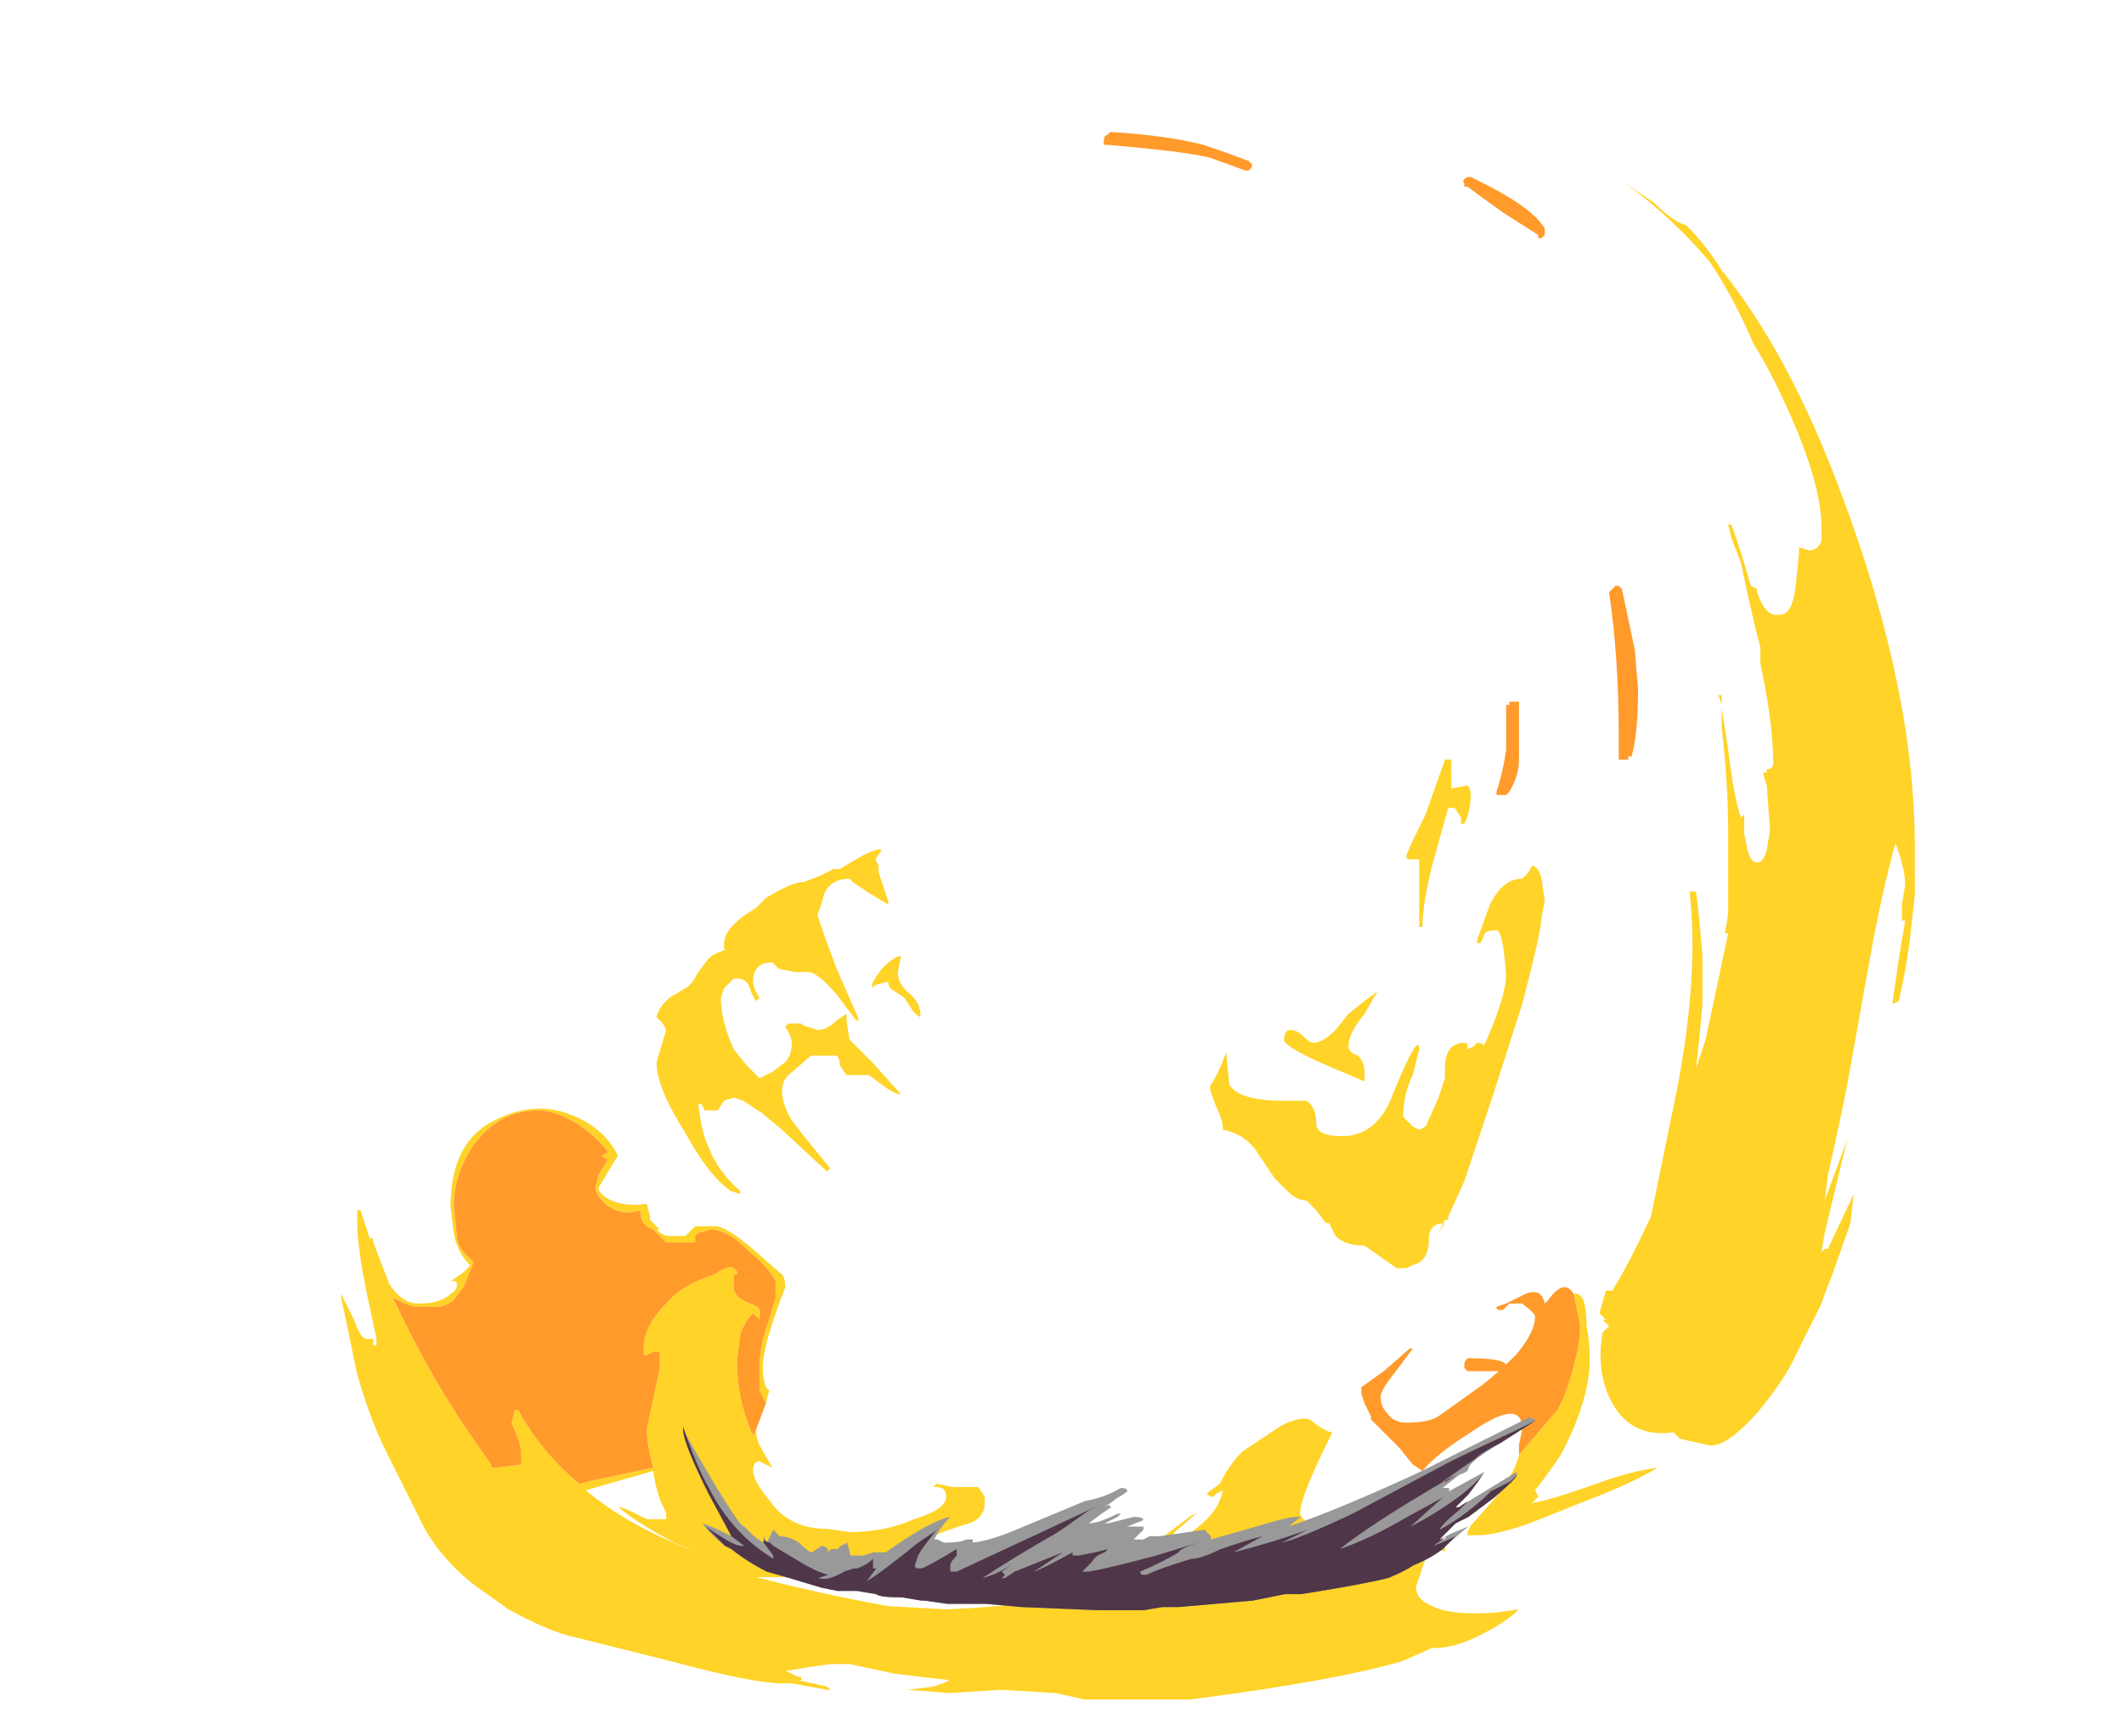 <?xml version="1.0" encoding="UTF-8" standalone="no"?>
<svg xmlns:ffdec="https://www.free-decompiler.com/flash" xmlns:xlink="http://www.w3.org/1999/xlink" ffdec:objectType="frame" height="188.75px" width="231.0px" xmlns="http://www.w3.org/2000/svg">
  <g transform="matrix(1.0, 0.0, 0.0, 1.0, 110.25, 168.0)">
    <use ffdec:characterId="1051" height="23.55" transform="matrix(7.0, 0.0, 0.0, 7.0, -73.15, -148.05)" width="24.45" xlink:href="#shape0"/>
    <use ffdec:characterId="999" height="3.0" transform="matrix(7.0, 0.0, 0.0, 7.0, -35.95, -13.9)" width="13.25" xlink:href="#shape1"/>
    <use ffdec:characterId="1052" height="19.25" transform="matrix(7.0, 0.0, 0.0, 7.0, 9.8, -153.65)" width="8.3" xlink:href="#shape2"/>
  </g>
  <defs>
    <g id="shape0" transform="matrix(1.0, 0.0, 0.0, 1.0, 10.45, 21.15)">
      <path d="M10.95 -13.2 L11.0 -13.2 11.0 -13.05 10.95 -13.2 M12.35 -15.45 Q12.5 -15.45 12.55 -15.6 L12.55 -15.8 Q12.55 -16.5 12.0 -17.7 11.75 -18.25 11.5 -18.65 11.15 -19.45 10.8 -19.95 10.2 -20.65 9.5 -21.15 L9.95 -20.85 Q10.25 -20.55 10.45 -20.5 10.75 -20.2 11.0 -19.8 12.05 -18.5 12.85 -16.35 14.0 -13.3 14.0 -10.85 L14.0 -10.1 13.95 -9.65 Q13.9 -9.1 13.75 -8.45 L13.65 -8.4 13.75 -9.1 13.85 -9.7 13.8 -9.7 Q13.8 -9.75 13.8 -9.95 L13.85 -10.25 Q13.85 -10.5 13.7 -10.9 13.5 -10.2 13.3 -9.1 L12.95 -7.15 Q12.8 -6.4 12.65 -5.75 L12.6 -5.35 12.95 -6.3 12.6 -4.85 12.55 -4.55 12.6 -4.6 12.65 -4.6 13.05 -5.45 13.0 -5.0 12.7 -4.15 12.6 -3.9 12.55 -3.75 12.15 -2.95 Q12.0 -2.6 11.55 -2.05 11.05 -1.5 10.8 -1.55 L10.35 -1.65 10.25 -1.75 Q9.55 -1.65 9.25 -2.3 9.05 -2.75 9.15 -3.3 L9.25 -3.4 9.15 -3.5 9.2 -3.5 9.1 -3.6 9.2 -3.95 9.3 -3.95 Q9.55 -4.35 9.9 -5.1 L10.3 -7.05 Q10.65 -8.85 10.5 -10.15 L10.6 -10.15 Q10.65 -9.8 10.7 -9.15 L10.7 -8.4 10.65 -7.85 10.6 -7.4 10.75 -7.85 11.1 -9.5 11.05 -9.5 11.1 -9.8 11.1 -11.1 Q11.1 -11.8 11.0 -12.7 L11.0 -13.0 11.1 -12.35 Q11.2 -11.55 11.3 -11.3 L11.35 -11.35 11.35 -11.05 11.4 -10.8 Q11.45 -10.6 11.55 -10.6 11.65 -10.6 11.7 -10.8 L11.75 -11.1 11.7 -11.8 11.65 -11.95 11.65 -12.0 11.7 -12.0 11.7 -12.05 Q11.8 -12.05 11.8 -12.15 11.8 -12.75 11.6 -13.7 L11.6 -13.95 Q11.5 -14.3 11.3 -15.25 L11.15 -15.65 11.1 -15.85 11.15 -15.85 Q11.3 -15.45 11.45 -14.9 L11.55 -14.85 11.55 -14.8 Q11.65 -14.5 11.8 -14.45 L11.9 -14.45 Q12.1 -14.45 12.15 -14.9 L12.2 -15.4 12.2 -15.5 12.35 -15.45 M6.8 -12.2 L6.8 -11.75 7.05 -11.8 Q7.1 -11.75 7.1 -11.65 7.1 -11.4 7.0 -11.2 L6.95 -11.2 6.95 -11.3 6.85 -11.45 6.75 -11.45 6.5 -10.55 Q6.35 -9.95 6.35 -9.6 L6.3 -9.6 Q6.3 -9.85 6.3 -10.35 L6.3 -10.65 6.15 -10.65 Q6.1 -10.65 6.1 -10.7 6.1 -10.75 6.4 -11.35 L6.7 -12.2 6.8 -12.2 M8.05 -10.55 Q8.15 -10.55 8.2 -10.35 L8.25 -10.0 8.2 -9.75 Q8.2 -9.55 7.9 -8.4 L7.45 -7.0 7.0 -5.65 6.75 -5.1 6.75 -5.05 6.7 -5.05 6.6 -4.85 6.7 -5.0 Q6.45 -5.0 6.45 -4.75 6.45 -4.4 6.2 -4.35 L6.1 -4.3 5.95 -4.3 5.45 -4.65 Q5.15 -4.65 5.0 -4.8 L4.9 -5.0 4.85 -5.0 4.7 -5.2 4.55 -5.35 Q4.4 -5.35 4.25 -5.5 L4.05 -5.7 3.75 -6.15 Q3.55 -6.4 3.25 -6.45 3.25 -6.6 3.15 -6.8 3.05 -7.05 3.05 -7.1 3.05 -7.15 3.1 -7.2 L3.2 -7.4 3.3 -7.65 3.35 -7.15 Q3.5 -6.9 4.2 -6.9 L4.55 -6.9 Q4.7 -6.8 4.7 -6.55 4.7 -6.35 5.1 -6.35 5.6 -6.35 5.85 -6.9 6.15 -7.65 6.25 -7.75 6.3 -7.8 6.3 -7.7 L6.2 -7.3 Q6.05 -7.0 6.05 -6.65 L6.2 -6.5 6.3 -6.45 6.4 -6.5 6.6 -6.95 6.7 -7.25 6.7 -7.4 Q6.7 -7.8 7.0 -7.8 7.05 -7.8 7.05 -7.75 L7.05 -7.7 7.15 -7.75 7.2 -7.8 Q7.3 -7.8 7.3 -7.75 L7.35 -7.85 Q7.65 -8.55 7.65 -8.85 7.6 -9.55 7.5 -9.55 7.3 -9.55 7.3 -9.45 L7.25 -9.35 7.2 -9.35 7.2 -9.4 7.4 -9.95 Q7.6 -10.35 7.9 -10.35 L8.0 -10.45 8.05 -10.55 M4.3 -8.0 Q4.4 -8.0 4.5 -7.9 4.6 -7.8 4.65 -7.8 4.8 -7.8 5.0 -8.0 L5.2 -8.25 5.45 -8.45 5.65 -8.6 Q5.65 -8.65 5.65 -8.6 L5.45 -8.25 Q5.2 -7.95 5.2 -7.75 5.2 -7.65 5.35 -7.6 5.45 -7.5 5.45 -7.35 L5.45 -7.2 4.75 -7.5 Q4.2 -7.75 4.2 -7.85 4.2 -8.0 4.3 -8.0 M-4.0 -1.8 L-4.0 -1.75 Q-4.0 -1.65 -3.95 -1.55 L-3.75 -1.2 -3.95 -1.3 Q-4.05 -1.3 -4.05 -1.15 -4.05 -1.0 -3.8 -0.7 -3.5 -0.25 -2.9 -0.25 L-2.55 -0.2 Q-2.0 -0.2 -1.55 -0.4 -1.05 -0.55 -1.05 -0.75 -1.05 -0.9 -1.2 -0.9 L-1.25 -0.9 -1.2 -0.95 -0.95 -0.9 -0.55 -0.9 -0.45 -0.75 -0.45 -0.65 Q-0.45 -0.45 -0.65 -0.35 -1.0 -0.25 -1.35 -0.1 L-2.0 0.2 -2.25 0.3 -1.95 0.3 Q-2.45 0.5 -3.0 0.5 L-4.0 0.5 Q-3.05 0.75 -1.95 0.95 L-1.05 1.0 Q0.2 0.95 1.05 0.75 L1.45 0.55 2.15 0.0 Q2.55 -0.3 2.75 -0.45 L2.85 -0.5 2.5 -0.2 2.45 -0.1 Q2.7 -0.1 3.0 -0.4 3.2 -0.6 3.25 -0.85 L3.15 -0.8 3.1 -0.75 3.05 -0.75 3.0 -0.8 3.2 -0.95 Q3.35 -1.25 3.55 -1.45 L4.15 -1.85 Q4.45 -2.0 4.6 -1.95 4.85 -1.75 4.95 -1.75 4.45 -0.75 4.45 -0.5 4.45 -0.4 4.7 -0.25 4.9 -0.1 5.15 -0.1 5.3 -0.1 5.45 -0.2 5.6 -0.35 5.7 -0.35 6.0 -0.35 6.05 -0.6 L6.05 -0.95 6.45 -0.4 6.7 0.0 6.7 0.1 6.55 0.05 Q6.45 0.05 6.35 0.35 L6.25 0.65 Q6.25 0.85 6.5 0.95 6.8 1.1 7.5 1.05 L7.85 1.0 Q7.65 1.2 7.25 1.4 6.85 1.6 6.55 1.6 L6.5 1.6 6.05 1.8 Q5.05 2.1 2.75 2.4 L1.1 2.4 0.65 2.3 -0.2 2.25 -1.0 2.3 -1.65 2.25 -1.25 2.2 -1.1 2.15 -1.0 2.1 -1.85 2.0 -2.55 1.85 -2.85 1.85 -3.2 1.9 -3.5 1.95 -3.55 1.95 Q-3.45 2.0 -3.35 2.05 L-3.3 2.05 -3.3 2.1 -3.35 2.1 -2.9 2.2 -2.85 2.25 -2.9 2.25 -3.45 2.15 -3.6 2.15 Q-4.05 2.15 -5.35 1.8 L-6.95 1.4 Q-7.3 1.3 -7.85 1.0 L-8.2 0.75 Q-8.8 0.35 -9.15 -0.25 -9.35 -0.65 -9.75 -1.45 -10.0 -1.95 -10.2 -2.65 L-10.45 -3.85 -10.45 -3.9 -10.25 -3.5 Q-10.15 -3.2 -10.05 -3.2 L-9.95 -3.2 -9.95 -3.1 -9.9 -3.1 -9.9 -3.2 -10.05 -3.9 Q-10.2 -4.65 -10.2 -5.0 L-10.2 -5.2 -10.15 -5.2 -10.0 -4.75 Q-9.95 -4.8 -9.95 -4.7 L-9.7 -4.05 Q-9.5 -3.75 -9.25 -3.75 -8.9 -3.75 -8.75 -3.9 -8.65 -3.95 -8.65 -4.05 -8.65 -4.1 -8.7 -4.1 L-8.75 -4.1 Q-8.5 -4.25 -8.45 -4.35 -8.65 -4.55 -8.7 -4.85 L-8.75 -5.25 Q-8.75 -6.2 -8.15 -6.55 -7.45 -6.95 -6.8 -6.65 -6.35 -6.45 -6.15 -6.05 L-6.45 -5.55 Q-6.45 -5.45 -6.25 -5.35 -6.0 -5.25 -5.7 -5.3 L-5.65 -5.1 -5.65 -5.05 -5.5 -4.9 -5.55 -4.9 Q-5.45 -4.8 -5.35 -4.8 L-5.1 -4.8 -4.95 -4.95 -4.6 -4.95 Q-4.4 -4.9 -4.0 -4.55 L-3.6 -4.2 Q-3.55 -4.15 -3.55 -4.0 -3.9 -3.1 -3.9 -2.75 -3.9 -2.6 -3.85 -2.45 L-3.8 -2.4 -3.85 -2.2 -3.95 -2.4 -3.95 -2.75 Q-3.95 -3.1 -3.8 -3.5 L-3.7 -3.85 Q-3.7 -4.05 -3.7 -4.1 -3.8 -4.3 -4.1 -4.55 -4.45 -4.9 -4.7 -4.9 L-4.9 -4.85 -4.95 -4.8 -4.95 -4.7 -5.4 -4.7 -5.6 -4.9 -5.7 -4.95 -5.75 -5.0 Q-5.8 -5.05 -5.8 -5.2 -6.1 -5.1 -6.35 -5.3 -6.5 -5.45 -6.5 -5.55 L-6.45 -5.75 -6.3 -6.0 -6.35 -6.0 -6.4 -6.05 -6.3 -6.1 Q-6.45 -6.3 -6.65 -6.45 -7.05 -6.75 -7.4 -6.75 -8.0 -6.75 -8.4 -6.2 -8.7 -5.75 -8.7 -5.25 L-8.65 -4.8 Q-8.65 -4.65 -8.5 -4.5 L-8.4 -4.4 Q-8.4 -4.35 -8.45 -4.25 L-8.55 -4.0 Q-8.6 -3.95 -8.7 -3.8 -8.85 -3.7 -8.95 -3.7 L-9.3 -3.7 Q-9.5 -3.75 -9.65 -3.85 -9.0 -2.45 -8.15 -1.3 L-8.1 -1.2 -8.05 -1.2 -7.65 -1.25 -7.65 -1.4 Q-7.65 -1.5 -7.7 -1.65 L-7.8 -1.9 -7.75 -2.1 -7.7 -2.1 Q-7.35 -1.45 -6.75 -0.95 L-6.55 -1.0 -5.6 -1.2 Q-5.7 -1.55 -5.7 -1.8 L-5.5 -2.75 -5.5 -3.0 -5.6 -3.0 -5.7 -2.95 -5.75 -2.95 -5.75 -3.05 Q-5.75 -3.4 -5.4 -3.75 -5.15 -4.05 -4.65 -4.2 -4.45 -4.35 -4.35 -4.3 L-4.3 -4.25 -4.3 -4.2 -4.35 -4.2 -4.35 -4.0 Q-4.35 -3.85 -4.1 -3.75 -3.9 -3.7 -3.95 -3.55 L-3.95 -3.5 -4.05 -3.6 Q-4.2 -3.45 -4.25 -3.25 L-4.3 -2.85 Q-4.3 -2.25 -4.05 -1.7 L-4.0 -1.8 M7.85 -1.4 L8.45 -2.1 8.55 -2.3 Q8.8 -3.0 8.8 -3.4 L8.7 -3.9 Q8.9 -3.95 8.9 -3.4 8.95 -3.15 8.95 -2.9 8.95 -2.25 8.5 -1.4 8.3 -1.1 8.1 -0.85 L8.15 -0.75 8.05 -0.65 Q8.35 -0.7 9.05 -0.95 9.6 -1.15 10.0 -1.2 9.6 -0.95 8.8 -0.65 L8.05 -0.35 Q7.5 -0.15 7.2 -0.15 L7.1 -0.15 7.05 -0.15 Q7.05 -0.1 7.05 -0.2 L7.1 -0.3 7.5 -0.75 Q7.8 -1.15 7.85 -1.4 M-2.15 -10.65 L-2.1 -10.55 -2.1 -10.45 -1.95 -10.0 -1.95 -9.95 Q-2.3 -10.15 -2.5 -10.3 L-2.55 -10.35 Q-2.85 -10.35 -2.95 -10.1 -3.0 -9.9 -3.05 -9.8 -3.0 -9.6 -2.75 -8.95 L-2.4 -8.15 -2.45 -8.15 -2.75 -8.55 Q-3.05 -8.9 -3.2 -8.9 L-3.4 -8.9 -3.65 -8.95 -3.75 -9.05 Q-4.05 -9.05 -4.05 -8.75 -4.05 -8.65 -3.95 -8.5 L-4.0 -8.45 Q-4.05 -8.5 -4.1 -8.65 -4.15 -8.8 -4.3 -8.8 L-4.35 -8.8 -4.5 -8.65 -4.55 -8.5 Q-4.55 -8.15 -4.35 -7.7 L-4.15 -7.45 -3.95 -7.25 -3.75 -7.35 -3.55 -7.5 Q-3.45 -7.6 -3.45 -7.8 -3.45 -7.9 -3.55 -8.05 L-3.5 -8.1 -3.3 -8.1 Q-3.25 -8.05 -3.2 -8.05 L-3.05 -8.0 Q-2.9 -8.0 -2.75 -8.15 L-2.6 -8.25 Q-2.6 -8.1 -2.55 -7.85 L-2.2 -7.5 -1.75 -7.0 Q-1.85 -7.0 -2.05 -7.15 L-2.25 -7.3 -2.6 -7.3 -2.7 -7.45 Q-2.7 -7.55 -2.75 -7.6 L-3.15 -7.6 -3.5 -7.3 Q-3.6 -7.2 -3.6 -7.05 -3.6 -6.85 -3.45 -6.6 L-3.3 -6.4 -2.85 -5.85 -2.9 -5.8 -3.6 -6.45 -3.9 -6.7 -4.2 -6.9 -4.35 -6.95 -4.5 -6.9 -4.6 -6.75 -4.8 -6.75 -4.85 -6.85 -4.9 -6.85 Q-4.85 -6.4 -4.75 -6.2 -4.6 -5.8 -4.25 -5.5 L-4.25 -5.45 -4.4 -5.5 Q-4.75 -5.75 -5.1 -6.4 -5.55 -7.1 -5.55 -7.5 L-5.4 -8.0 -5.45 -8.1 -5.55 -8.2 Q-5.55 -8.25 -5.45 -8.4 L-5.35 -8.5 -5.1 -8.65 Q-5.0 -8.7 -4.9 -8.9 L-4.75 -9.1 Q-4.65 -9.2 -4.45 -9.25 L-4.5 -9.25 -4.5 -9.35 Q-4.5 -9.6 -4.0 -9.9 L-3.85 -10.05 Q-3.45 -10.3 -3.25 -10.3 L-3.0 -10.4 -2.8 -10.5 -2.7 -10.5 Q-2.15 -10.85 -2.05 -10.8 L-2.15 -10.65 M-1.75 -9.15 L-1.8 -8.9 Q-1.8 -8.7 -1.6 -8.55 -1.45 -8.4 -1.45 -8.25 L-1.45 -8.2 Q-1.55 -8.25 -1.6 -8.35 L-1.7 -8.5 -1.85 -8.6 Q-1.95 -8.65 -1.95 -8.75 L-2.15 -8.7 -2.2 -8.65 -2.2 -8.7 Q-2.2 -8.75 -2.05 -8.95 -1.85 -9.15 -1.75 -9.15 M-6.0 -0.55 L-5.7 -0.4 -5.4 -0.4 -5.4 -0.5 -5.45 -0.6 Q-5.55 -0.8 -5.6 -1.15 L-6.65 -0.85 Q-6.0 -0.3 -4.95 0.1 L-5.3 -0.05 Q-5.95 -0.4 -6.15 -0.6 L-6.0 -0.55" fill="#ffd327" fill-rule="evenodd" stroke="none"/>
      <path d="M-3.85 -2.2 L-4.0 -1.8 -4.05 -1.7 Q-4.3 -2.25 -4.3 -2.85 L-4.25 -3.25 Q-4.2 -3.45 -4.05 -3.6 L-3.95 -3.5 -3.95 -3.55 Q-3.9 -3.7 -4.1 -3.75 -4.35 -3.85 -4.35 -4.0 L-4.35 -4.2 -4.3 -4.2 -4.3 -4.25 -4.35 -4.3 Q-4.45 -4.35 -4.65 -4.2 -5.15 -4.05 -5.4 -3.75 -5.75 -3.4 -5.75 -3.05 L-5.75 -2.95 -5.7 -2.95 -5.6 -3.0 -5.5 -3.0 -5.5 -2.75 -5.7 -1.8 Q-5.7 -1.55 -5.6 -1.2 L-6.55 -1.0 -6.75 -0.95 Q-7.35 -1.45 -7.7 -2.1 L-7.75 -2.1 -7.8 -1.9 -7.7 -1.65 Q-7.65 -1.5 -7.65 -1.4 L-7.65 -1.25 -8.05 -1.2 -8.1 -1.2 -8.15 -1.3 Q-9.0 -2.45 -9.65 -3.85 -9.5 -3.75 -9.3 -3.7 L-8.95 -3.7 Q-8.85 -3.7 -8.7 -3.8 -8.6 -3.95 -8.55 -4.0 L-8.45 -4.25 Q-8.4 -4.35 -8.4 -4.4 L-8.5 -4.5 Q-8.65 -4.65 -8.65 -4.8 L-8.7 -5.25 Q-8.7 -5.75 -8.4 -6.2 -8.0 -6.75 -7.4 -6.75 -7.05 -6.75 -6.65 -6.45 -6.45 -6.3 -6.3 -6.1 L-6.4 -6.05 -6.35 -6.0 -6.3 -6.0 -6.45 -5.75 -6.5 -5.55 Q-6.5 -5.45 -6.35 -5.3 -6.1 -5.1 -5.8 -5.2 -5.8 -5.05 -5.75 -5.0 L-5.7 -4.95 -5.6 -4.9 -5.4 -4.7 -4.95 -4.7 -4.95 -4.8 -4.9 -4.85 -4.7 -4.9 Q-4.45 -4.9 -4.1 -4.55 -3.8 -4.3 -3.7 -4.1 -3.7 -4.05 -3.7 -3.85 L-3.8 -3.5 Q-3.95 -3.1 -3.95 -2.75 L-3.95 -2.4 -3.85 -2.2 M7.85 -1.4 L7.85 -1.55 7.9 -1.8 Q7.9 -2.3 7.1 -1.75 6.55 -1.4 6.35 -1.15 L6.2 -1.25 6.0 -1.5 5.55 -1.95 5.55 -2.0 5.45 -2.2 5.4 -2.35 5.4 -2.45 5.75 -2.7 6.15 -3.05 6.2 -3.05 5.9 -2.65 Q5.7 -2.4 5.7 -2.3 5.7 -2.15 5.8 -2.05 5.9 -1.9 6.1 -1.9 6.45 -1.9 6.6 -2.0 L7.3 -2.5 Q7.55 -2.7 7.8 -2.95 8.1 -3.3 8.1 -3.55 8.1 -3.6 7.9 -3.75 L7.7 -3.75 7.6 -3.65 7.55 -3.65 Q7.5 -3.65 7.5 -3.7 L7.65 -3.75 7.95 -3.9 Q8.2 -4.0 8.25 -3.75 L8.3 -3.8 Q8.55 -4.15 8.7 -3.9 L8.8 -3.4 Q8.8 -3.0 8.55 -2.3 L8.45 -2.1 7.85 -1.4 M7.2 -0.15 L7.1 -0.15 7.2 -0.15" fill="#ff9a2b" fill-rule="evenodd" stroke="none"/>
    </g>
    <g id="shape1" transform="matrix(1.0, 0.0, 0.0, 1.0, 6.25, 1.95)">
      <path d="M0.5 -0.7 L0.3 -0.55 0.35 -0.6 0.4 -0.55 0.25 -0.45 0.05 -0.3 Q0.2 -0.3 0.5 -0.45 L0.55 -0.45 0.5 -0.4 0.3 -0.3 0.35 -0.3 0.75 -0.4 Q0.9 -0.4 0.9 -0.35 L0.65 -0.25 0.9 -0.25 Q0.9 -0.3 0.9 -0.2 L0.75 -0.05 0.9 -0.05 1.0 -0.1 1.15 -0.1 1.85 -0.2 1.95 -0.1 1.95 -0.05 2.65 -0.25 Q3.15 -0.4 3.25 -0.4 L3.35 -0.4 3.15 -0.25 Q3.9 -0.5 5.2 -1.1 L6.9 -1.95 7.0 -1.9 6.45 -1.55 Q5.95 -1.25 5.95 -1.15 5.95 -1.1 5.8 -1.05 L5.55 -0.85 5.65 -0.85 5.65 -0.8 6.2 -1.1 6.1 -0.95 5.95 -0.75 5.75 -0.55 5.8 -0.55 6.7 -1.1 Q6.7 -1.15 6.7 -1.05 6.7 -1.0 6.35 -0.7 L5.95 -0.4 5.75 -0.3 5.5 -0.05 5.7 -0.15 5.95 -0.25 Q5.7 -0.05 5.55 0.1 5.35 0.25 5.1 0.35 4.95 0.45 4.7 0.55 4.3 0.65 3.35 0.8 L3.1 0.8 2.6 0.9 1.45 1.0 1.2 1.0 0.9 1.05 0.2 1.05 -1.0 1.0 -1.55 0.95 -2.15 0.95 -2.5 0.9 -2.55 0.9 -2.85 0.85 Q-3.2 0.85 -3.25 0.8 L-3.55 0.75 -3.85 0.75 -4.1 0.7 -4.6 0.55 -4.95 0.45 Q-5.25 0.3 -5.5 0.1 L-5.6 0.05 Q-5.85 -0.15 -5.95 -0.3 -5.8 -0.25 -5.6 -0.15 L-5.5 -0.1 -5.85 -0.75 Q-6.25 -1.55 -6.25 -1.75 L-6.25 -1.75 Q-5.4 -0.25 -5.3 -0.25 L-5.2 -0.15 Q-5.1 -0.05 -5.0 0.0 L-5.0 -0.1 -4.95 0.0 -4.85 -0.2 -4.75 -0.1 Q-4.6 -0.1 -4.45 0.0 -4.3 0.15 -4.25 0.15 L-4.1 0.05 Q-4.05 0.05 -4.0 0.1 L-4.0 0.15 -3.95 0.1 Q-3.9 0.1 -3.85 0.1 L-3.8 0.05 -3.7 0.0 -3.65 0.2 -3.45 0.2 -3.3 0.15 -3.1 0.15 Q-2.4 -0.35 -2.1 -0.4 -2.25 -0.25 -2.35 -0.05 L-2.3 -0.05 -2.2 0.0 Q-1.95 0.0 -1.85 -0.05 L-1.75 -0.05 -1.75 0.0 -1.8 0.0 Q-1.6 0.0 -1.2 -0.15 L0.0 -0.65 Q0.3 -0.7 0.55 -0.85 0.65 -0.85 0.65 -0.8 0.6 -0.75 0.5 -0.7 M5.75 -0.7 L5.75 -0.7 M5.55 -0.05 L5.6 -0.1 Q5.6 -0.05 5.55 -0.05 M5.25 0.2 L5.25 0.2" fill="#999999" fill-rule="evenodd" stroke="none"/>
      <path d="M0.25 -0.6 L0.05 -0.5 -0.3 -0.25 -0.45 -0.15 Q-1.15 0.25 -1.6 0.55 -1.4 0.5 -1.15 0.35 L-1.3 0.45 -1.25 0.5 -1.3 0.55 -1.25 0.55 -1.1 0.45 -0.35 0.15 -0.8 0.45 Q-0.65 0.4 -0.2 0.15 L-0.2 0.2 -0.1 0.2 0.15 0.15 0.35 0.1 0.3 0.15 Q0.15 0.2 0.1 0.3 L-0.05 0.45 0.05 0.45 Q0.35 0.4 1.1 0.2 L1.75 0.0 Q1.45 0.1 1.45 0.15 1.2 0.3 0.85 0.45 0.85 0.5 0.9 0.5 L0.95 0.5 Q1.15 0.4 1.65 0.25 1.8 0.25 2.1 0.1 L2.25 0.05 Q2.55 -0.05 2.75 -0.1 L2.3 0.15 Q2.9 0.0 3.45 -0.2 L3.05 0.0 Q3.3 -0.05 4.15 -0.45 L5.65 -1.25 Q6.05 -1.45 6.7 -1.75 L7.0 -1.9 6.45 -1.55 Q6.15 -1.4 6.05 -1.3 L5.55 -0.95 5.6 -0.95 5.75 -1.05 5.65 -1.0 Q4.45 -0.3 3.95 0.1 4.4 -0.05 5.0 -0.4 L5.55 -0.7 5.05 -0.25 Q5.45 -0.45 5.85 -0.75 6.1 -0.95 6.2 -1.1 L6.1 -0.95 5.95 -0.75 5.75 -0.55 5.8 -0.55 5.95 -0.65 5.8 -0.5 Q5.55 -0.3 5.5 -0.2 5.8 -0.35 6.2 -0.7 L6.3 -0.8 6.6 -0.95 6.7 -1.05 Q6.7 -1.0 6.35 -0.7 L5.95 -0.4 5.75 -0.3 5.5 -0.05 5.55 -0.05 5.4 0.05 Q5.55 0.0 5.75 -0.1 L5.55 0.1 Q5.35 0.25 5.1 0.35 4.95 0.45 4.7 0.55 4.3 0.65 3.35 0.8 L3.1 0.8 2.6 0.9 1.45 1.0 1.2 1.0 0.9 1.05 0.2 1.05 -1.0 1.0 -1.55 0.95 -2.15 0.95 -2.5 0.9 -2.55 0.9 -2.85 0.85 Q-3.2 0.85 -3.25 0.8 L-3.55 0.75 -3.85 0.75 -4.1 0.7 -4.6 0.55 -4.95 0.45 Q-5.25 0.3 -5.5 0.1 L-5.6 0.05 Q-5.8 -0.15 -5.9 -0.25 L-5.75 -0.15 Q-5.45 0.05 -5.35 0.05 L-5.3 0.05 -5.5 -0.1 -5.85 -0.75 Q-6.25 -1.55 -6.25 -1.75 L-6.25 -1.8 Q-6.05 -1.2 -5.85 -0.85 -5.5 -0.15 -4.85 0.25 L-4.85 0.2 -5.0 0.0 -5.0 -0.05 Q-4.95 0.0 -4.9 0.0 L-4.85 0.05 -4.35 0.35 -4.15 0.45 -4.0 0.5 -4.15 0.55 Q-4.0 0.6 -3.75 0.45 L-3.6 0.4 -3.55 0.4 Q-3.4 0.35 -3.3 0.25 L-3.3 0.4 -3.25 0.4 -3.4 0.6 Q-3.15 0.45 -2.6 0.0 L-2.3 -0.2 -2.35 -0.15 Q-2.55 0.1 -2.6 0.2 L-2.65 0.35 Q-2.65 0.4 -2.6 0.4 L-2.55 0.4 Q-2.5 0.4 -2.0 0.1 L-2.0 0.2 Q-2.1 0.3 -2.1 0.35 L-2.1 0.45 -2.0 0.45 Q-0.6 -0.2 0.25 -0.6 M5.3 0.2 L5.3 0.2" fill="#4f3649" fill-rule="evenodd" stroke="none"/>
    </g>
    <g id="shape2" transform="matrix(1.0, 0.0, 0.0, 1.0, -1.4, 21.95)">
      <path d="M7.1 -21.25 Q8.05 -20.8 8.25 -20.45 L8.25 -20.35 8.2 -20.3 8.15 -20.3 8.15 -20.35 7.6 -20.7 Q7.25 -20.95 7.05 -21.1 L7.0 -21.1 7.0 -21.15 Q6.95 -21.2 7.05 -21.25 L7.1 -21.25 M1.4 -21.75 L1.4 -21.8 Q1.4 -21.9 1.45 -21.9 L1.5 -21.95 Q2.35 -21.9 2.95 -21.75 3.25 -21.65 3.65 -21.5 L3.7 -21.45 3.7 -21.4 3.65 -21.35 3.6 -21.35 3.05 -21.55 Q2.65 -21.65 1.45 -21.75 L1.4 -21.75 M9.4 -14.9 L9.45 -14.85 9.65 -13.9 9.7 -13.3 Q9.7 -12.6 9.6 -12.25 L9.55 -12.25 9.55 -12.2 9.4 -12.2 9.4 -12.55 Q9.4 -13.8 9.25 -14.8 L9.35 -14.9 9.4 -14.9 M7.8 -13.1 L7.85 -13.1 7.85 -12.2 Q7.85 -11.95 7.7 -11.7 L7.65 -11.65 7.5 -11.65 7.5 -11.7 Q7.6 -12.0 7.65 -12.35 L7.65 -13.05 7.7 -13.05 7.7 -13.1 7.8 -13.1 M7.65 -2.8 L7.65 -2.75 7.6 -2.7 Q7.55 -2.7 7.05 -2.7 L7.0 -2.75 7.0 -2.8 Q7.0 -2.85 7.05 -2.9 L7.1 -2.9 Q7.6 -2.9 7.65 -2.8" fill="#ff9a2b" fill-rule="evenodd" stroke="none"/>
    </g>
  </defs>
</svg>
